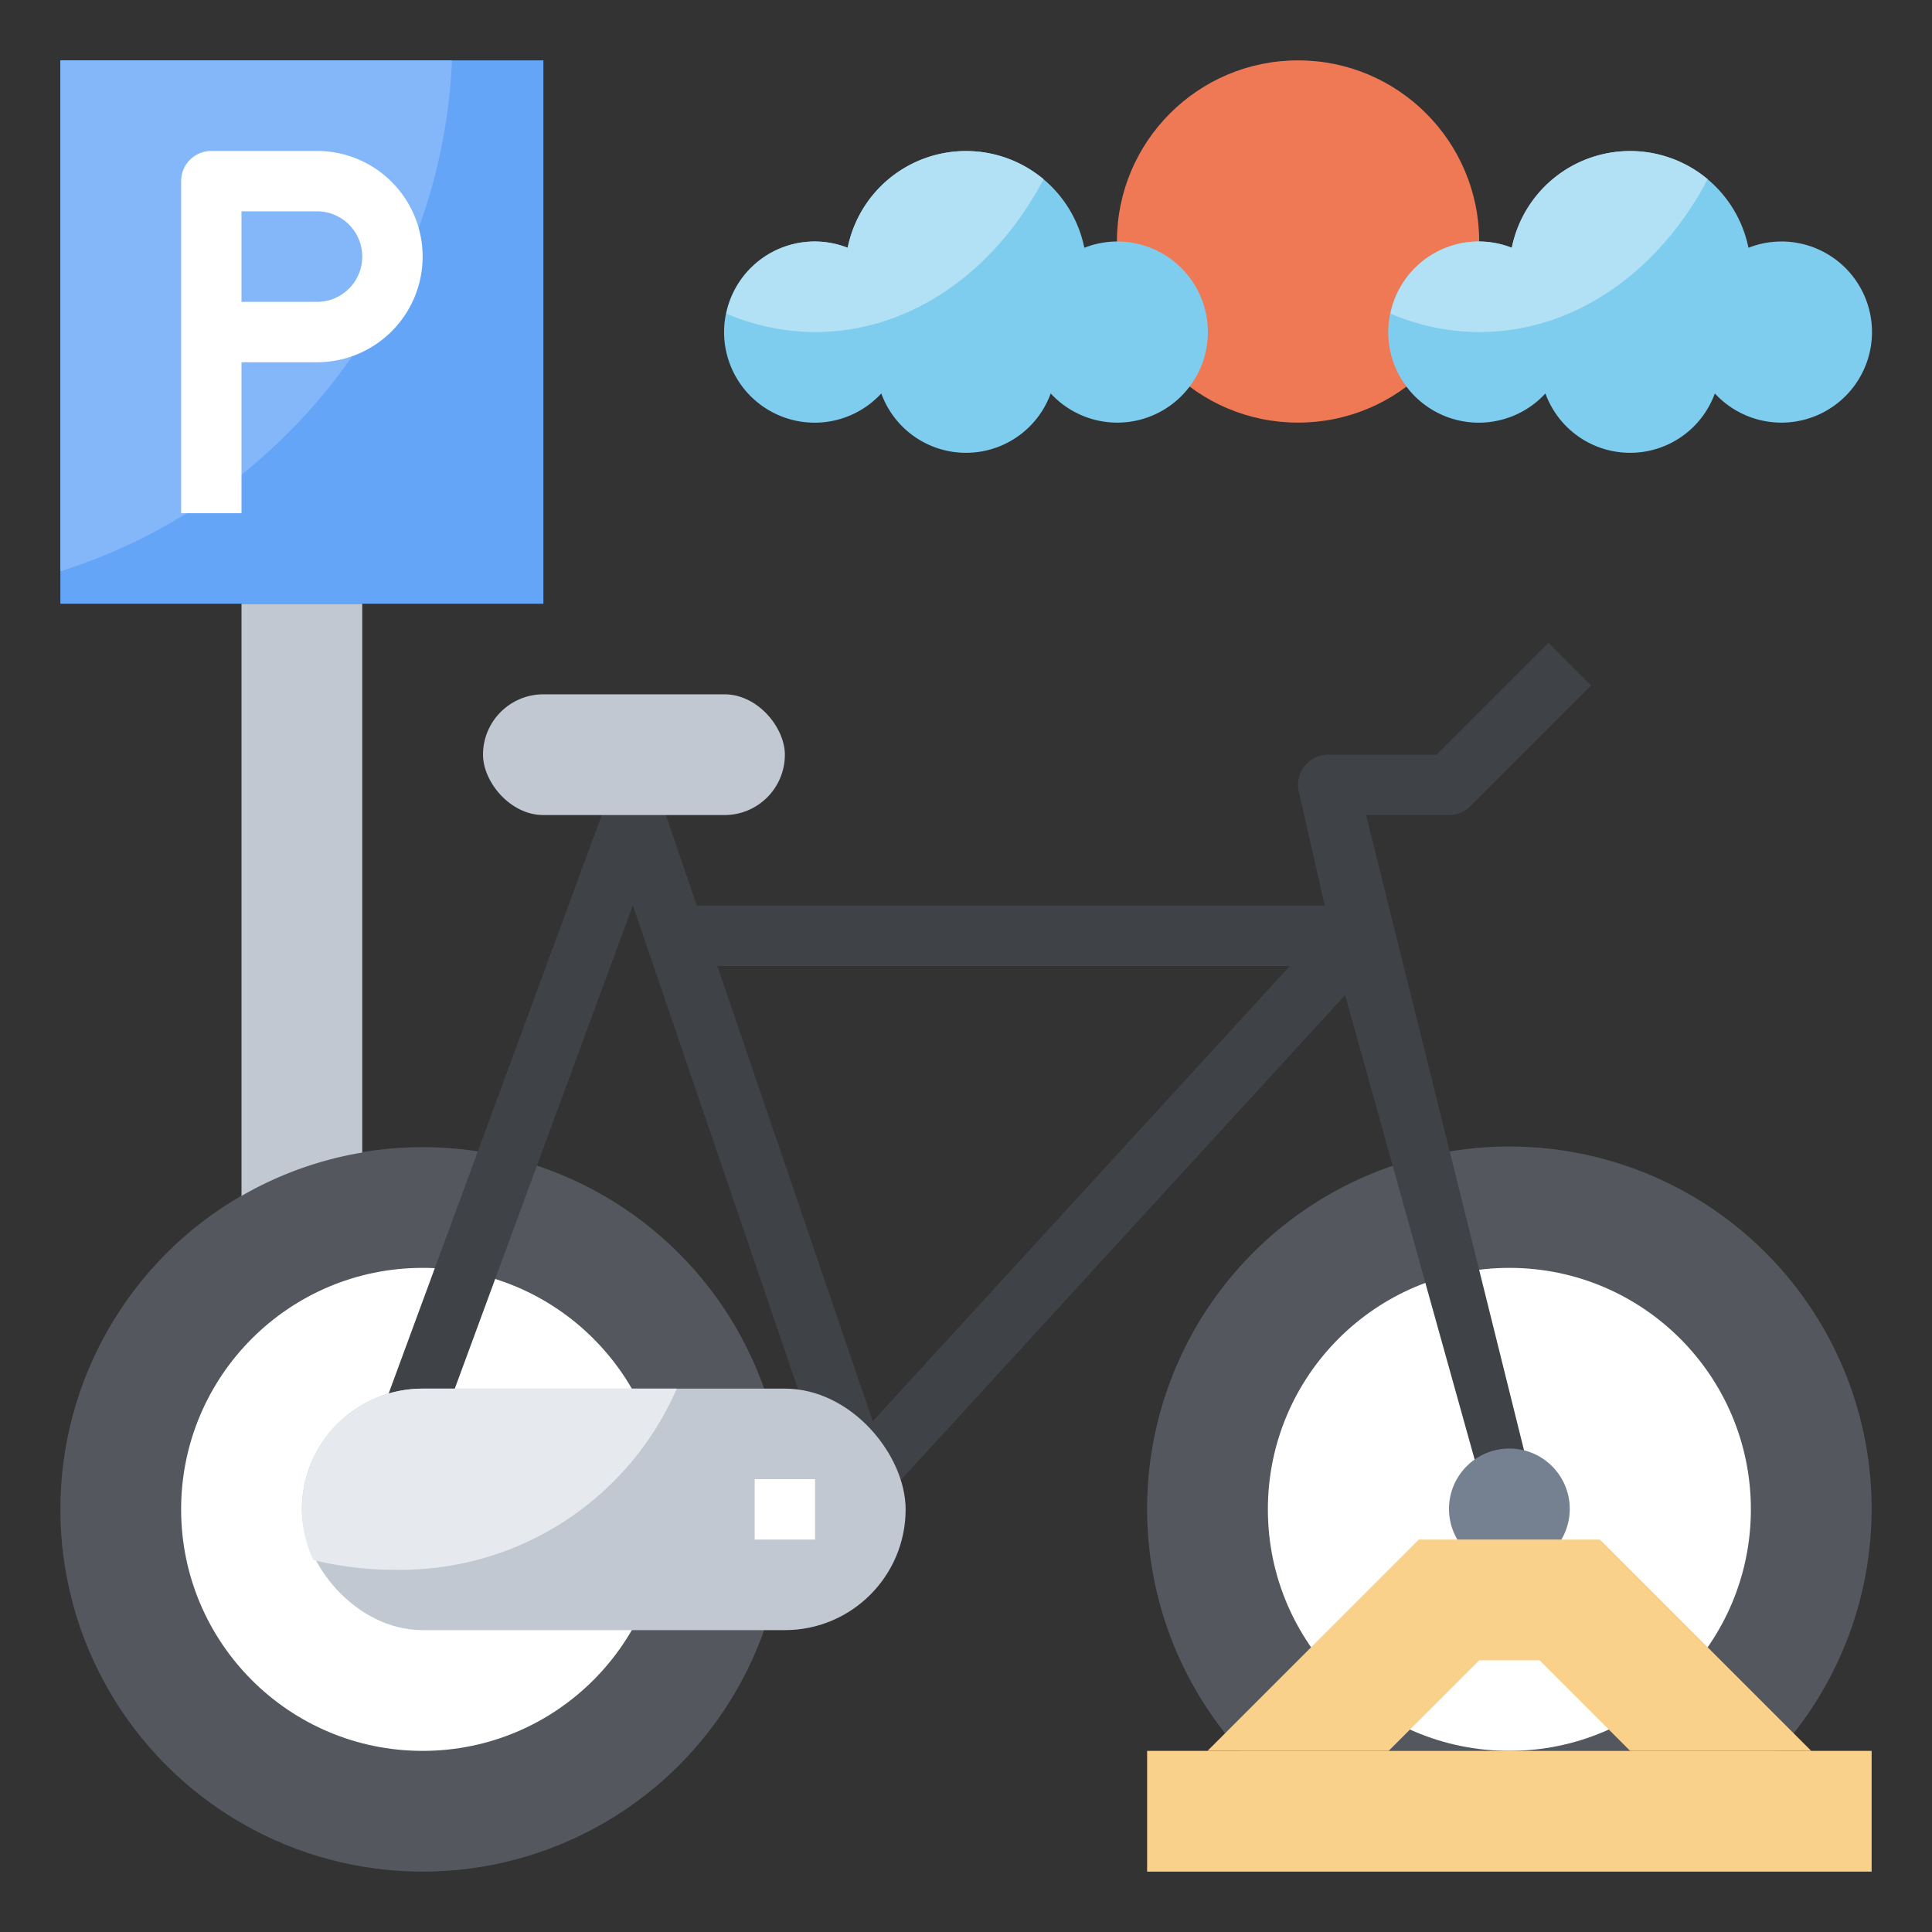 <?xml version="1.0" ?><svg viewBox="0 0 64 64" xmlns="http://www.w3.org/2000/svg"><rect x="0" y="0" width="64" height="64" fill="#333333" stroke="none"/><defs><style>.cls-1{fill:#54585e;}.cls-2{fill:#fff;}.cls-3{fill:#3f4247;}.cls-4{fill:#c1c8d1;}.cls-5{fill:#e6e9ed;}.cls-6{fill:#f9d18b;}.cls-7{fill:#758190;}.cls-8{fill:#64a5f8;}.cls-9{fill:#83b7f9;}.cls-10{fill:#ef7955;}.cls-11{fill:#7fcdee;}.cls-12{fill:#b2e1f5;}</style></defs><title/><g data-name="Layer 31" id="Layer_31"><circle class="cls-1" cx="14" cy="50" r="12"/><circle class="cls-2" cx="14" cy="50" r="8"/><path class="cls-1" d="M58.926,58a12,12,0,1,0-17.852,0Z"/><circle class="cls-2" cx="50" cy="50" r="8"/><path class="cls-3" d="M48,27a1,1,0,0,0,.707-.293l4-4-1.414-1.414L47.586,25H44a1,1,0,0,0-.976,1.222L43.883,30h-20.8l-1.135-3.323A1,1,0,0,0,21.012,26a1.043,1.043,0,0,0-.95.654L12.605,46.892l1.877.691L20.964,29.99l6.6,19.333a1,1,0,0,0,1.684.353l15.31-16.712,4.485,16.078,1.6-.364L45.253,27ZM28.911,47.081,23.763,32H42.727Z"/><rect class="cls-4" height="4" rx="2" width="10" x="16" y="23"/><path class="cls-4" d="M12,38.18V20H8V39.618A11.907,11.907,0,0,1,12,38.18Z"/><rect class="cls-4" height="8" rx="4" width="20" x="10" y="46"/><path class="cls-5" d="M22.419,46H14a4,4,0,0,0-4,4,3.957,3.957,0,0,0,.38,1.677A11.032,11.032,0,0,0,13,52,9.983,9.983,0,0,0,22.419,46Z"/><polygon class="cls-6" points="54 58 51 55 49 55 46 58 40 58 47 51 53 51 60 58 54 58"/><path class="cls-7" d="M51.723,51a2,2,0,1,0-3.446,0Z"/><rect class="cls-6" height="4" width="24" x="38" y="58"/><rect class="cls-8" height="18" width="16" x="2" y="2"/><path class="cls-9" d="M2,18.925A18.6,18.6,0,0,0,14.973,2H2Z"/><circle class="cls-10" cx="43" cy="8" r="6"/><path class="cls-11" d="M37,8a2.982,2.982,0,0,0-1.08.208,4,4,0,0,0-7.84,0,3,3,0,1,0,1.114,4.825,2.985,2.985,0,0,0,5.612,0A3,3,0,1,0,37,8Z"/><path class="cls-12" d="M27,11c3.18,0,5.968-2.02,7.569-5.063A4,4,0,0,0,28.08,8.208a2.982,2.982,0,0,0-4.017,2.181A7.522,7.522,0,0,0,27,11Z"/><path class="cls-11" d="M59,8a2.982,2.982,0,0,0-1.08.208,4,4,0,0,0-7.84,0,3,3,0,1,0,1.114,4.825,2.985,2.985,0,0,0,5.612,0A3,3,0,1,0,59,8Z"/><path class="cls-12" d="M49,11c3.18,0,5.968-2.02,7.569-5.063A4,4,0,0,0,50.08,8.208a2.982,2.982,0,0,0-4.017,2.181A7.522,7.522,0,0,0,49,11Z"/><rect class="cls-2" height="2" width="2" x="25" y="49"/><path class="cls-2" d="M10.5,5H7A1,1,0,0,0,6,6V17H8V12h2.5a3.5,3.5,0,0,0,0-7Zm0,5H8V7h2.5a1.5,1.5,0,0,1,0,3Z"/></g></svg>